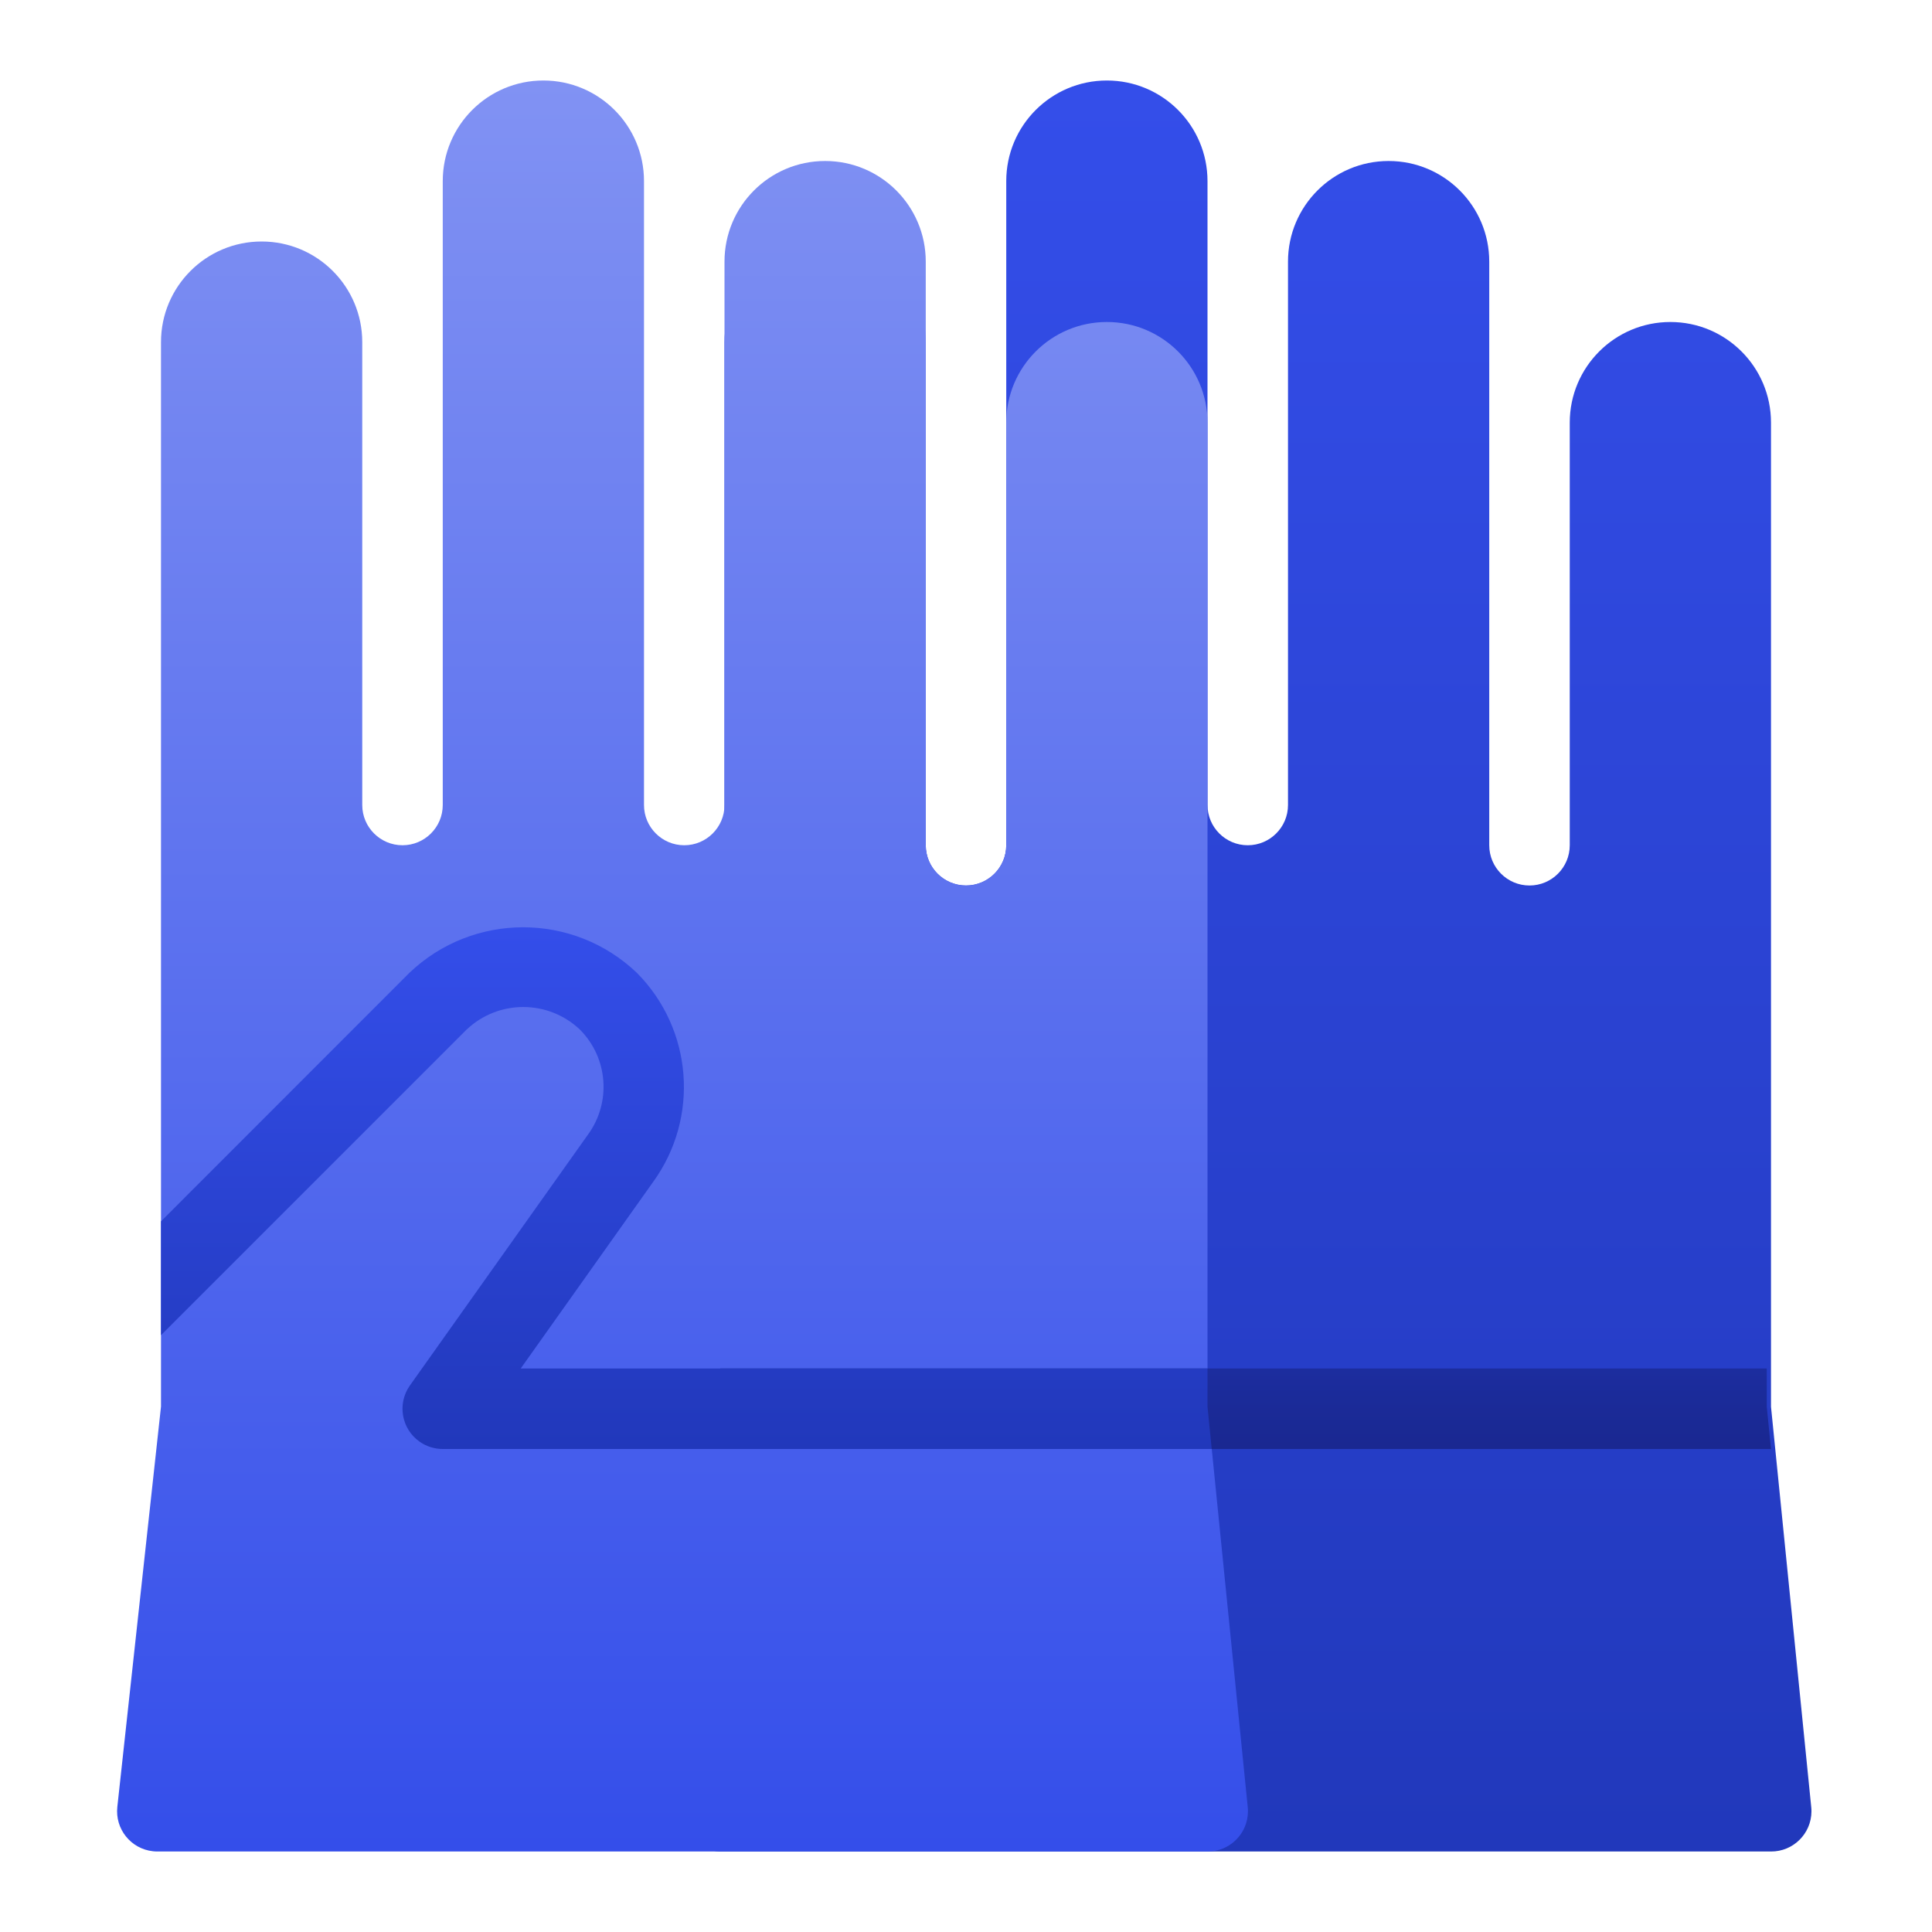 <svg xmlns="http://www.w3.org/2000/svg" height="48" width="48" style="" viewBox="0 0 48 48"><title>gloves</title><g class="nc-icon-wrapper"> <path d="M44 34.95V10.5C44 9.119 42.881 8 41.5 8C40.119 8 39 9.119 39 10.5V21C39 21.552 38.552 22 38 22C37.448 22 37 21.552 37 21V6.5C37 5.119 35.881 4 34.5 4C33.119 4 32 5.119 32 6.5V20C32 20.552 31.552 21 31 21C30.448 21 30 20.552 30 20V4.5C30 3.119 28.881 2 27.5 2C26.119 2 25 3.119 25 4.5V21C25 21.552 24.552 22 24 22C23.448 22 23 21.552 23 21V8.5C23 7.119 21.881 6 20.5 6C19.119 6 18 7.119 18 8.5V34.945L16.915 44.892C16.855 45.441 17.252 45.935 17.801 45.994C17.837 45.998 17.873 46 17.909 46H44C44.552 46.003 45.002 45.557 45.005 45.005C45.005 44.97 45.004 44.935 45 44.9L44 34.95Z" fill="url(#nc-gloves-0_linear_307_306)"></path> <path d="M30 34.95V10.5C30 9.119 28.881 8 27.5 8C26.119 8 25 9.119 25 10.5V21C25 21.552 24.552 22 24 22C23.448 22 23 21.552 23 21V6.5C23 5.119 21.881 4 20.5 4C19.119 4 18 5.119 18 6.5V20C18 20.552 17.552 21 17 21C16.448 21 16 20.552 16 20V4.5C16 3.119 14.881 2 13.5 2C12.119 2 11 3.119 11 4.5V20C11 20.552 10.552 21 10 21C9.448 21 9 20.552 9 20V8.5C9 7.119 7.881 6 6.5 6C5.119 6 4 7.119 4 8.5V34.945L2.915 44.892C2.855 45.441 3.252 45.935 3.801 45.994C3.837 45.998 3.873 46 3.909 46H30C30.552 46.003 31.002 45.557 31.005 45.005C31.005 44.97 31.004 44.935 31 44.9L30 34.95Z" fill="url(#nc-gloves-1_linear_307_306)"></path> <path d="M44 36L43.895 34.95V34H17.895V34.945L17.78 36H44Z" fill="url(#nc-gloves-2_linear_307_306)"></path> <path d="M30 34.95V34H12.937L16.225 29.367C17.383 27.771 17.213 25.572 15.825 24.172C14.243 22.66 11.751 22.66 10.169 24.172L4 30.344V33.172L6.611 30.561L11.586 25.586C12.377 24.83 13.623 24.83 14.414 25.586C15.112 26.293 15.19 27.402 14.6 28.2L10.181 34.426C9.864 34.878 9.974 35.502 10.426 35.819C10.594 35.937 10.795 36 11 36H30.105L30 34.95Z" fill="url(#nc-gloves-3_linear_307_306)"></path> <defs> <linearGradient id="nc-gloves-0_linear_307_306" x1="30.957" y1="2" x2="30.957" y2="46" gradientUnits="userSpaceOnUse"> <stop stop-color="#344EEA"></stop> <stop offset="1" stop-color="#2138BB"></stop> </linearGradient> <linearGradient id="nc-gloves-1_linear_307_306" x1="16.957" y1="2" x2="16.957" y2="46" gradientUnits="userSpaceOnUse"> <stop stop-color="#8192F3"></stop> <stop offset="1" stop-color="#344EEA"></stop> </linearGradient> <linearGradient id="nc-gloves-2_linear_307_306" x1="30.89" y1="30" x2="30.89" y2="38" gradientUnits="userSpaceOnUse"> <stop stop-color="#2138BB"></stop> <stop offset="1" stop-color="#172282"></stop> </linearGradient> <linearGradient id="nc-gloves-3_linear_307_306" x1="17.052" y1="23.038" x2="17.052" y2="36" gradientUnits="userSpaceOnUse"> <stop stop-color="#344EEA"></stop> <stop offset="1" stop-color="#2138BB"></stop> </linearGradient> </defs> </g></svg>